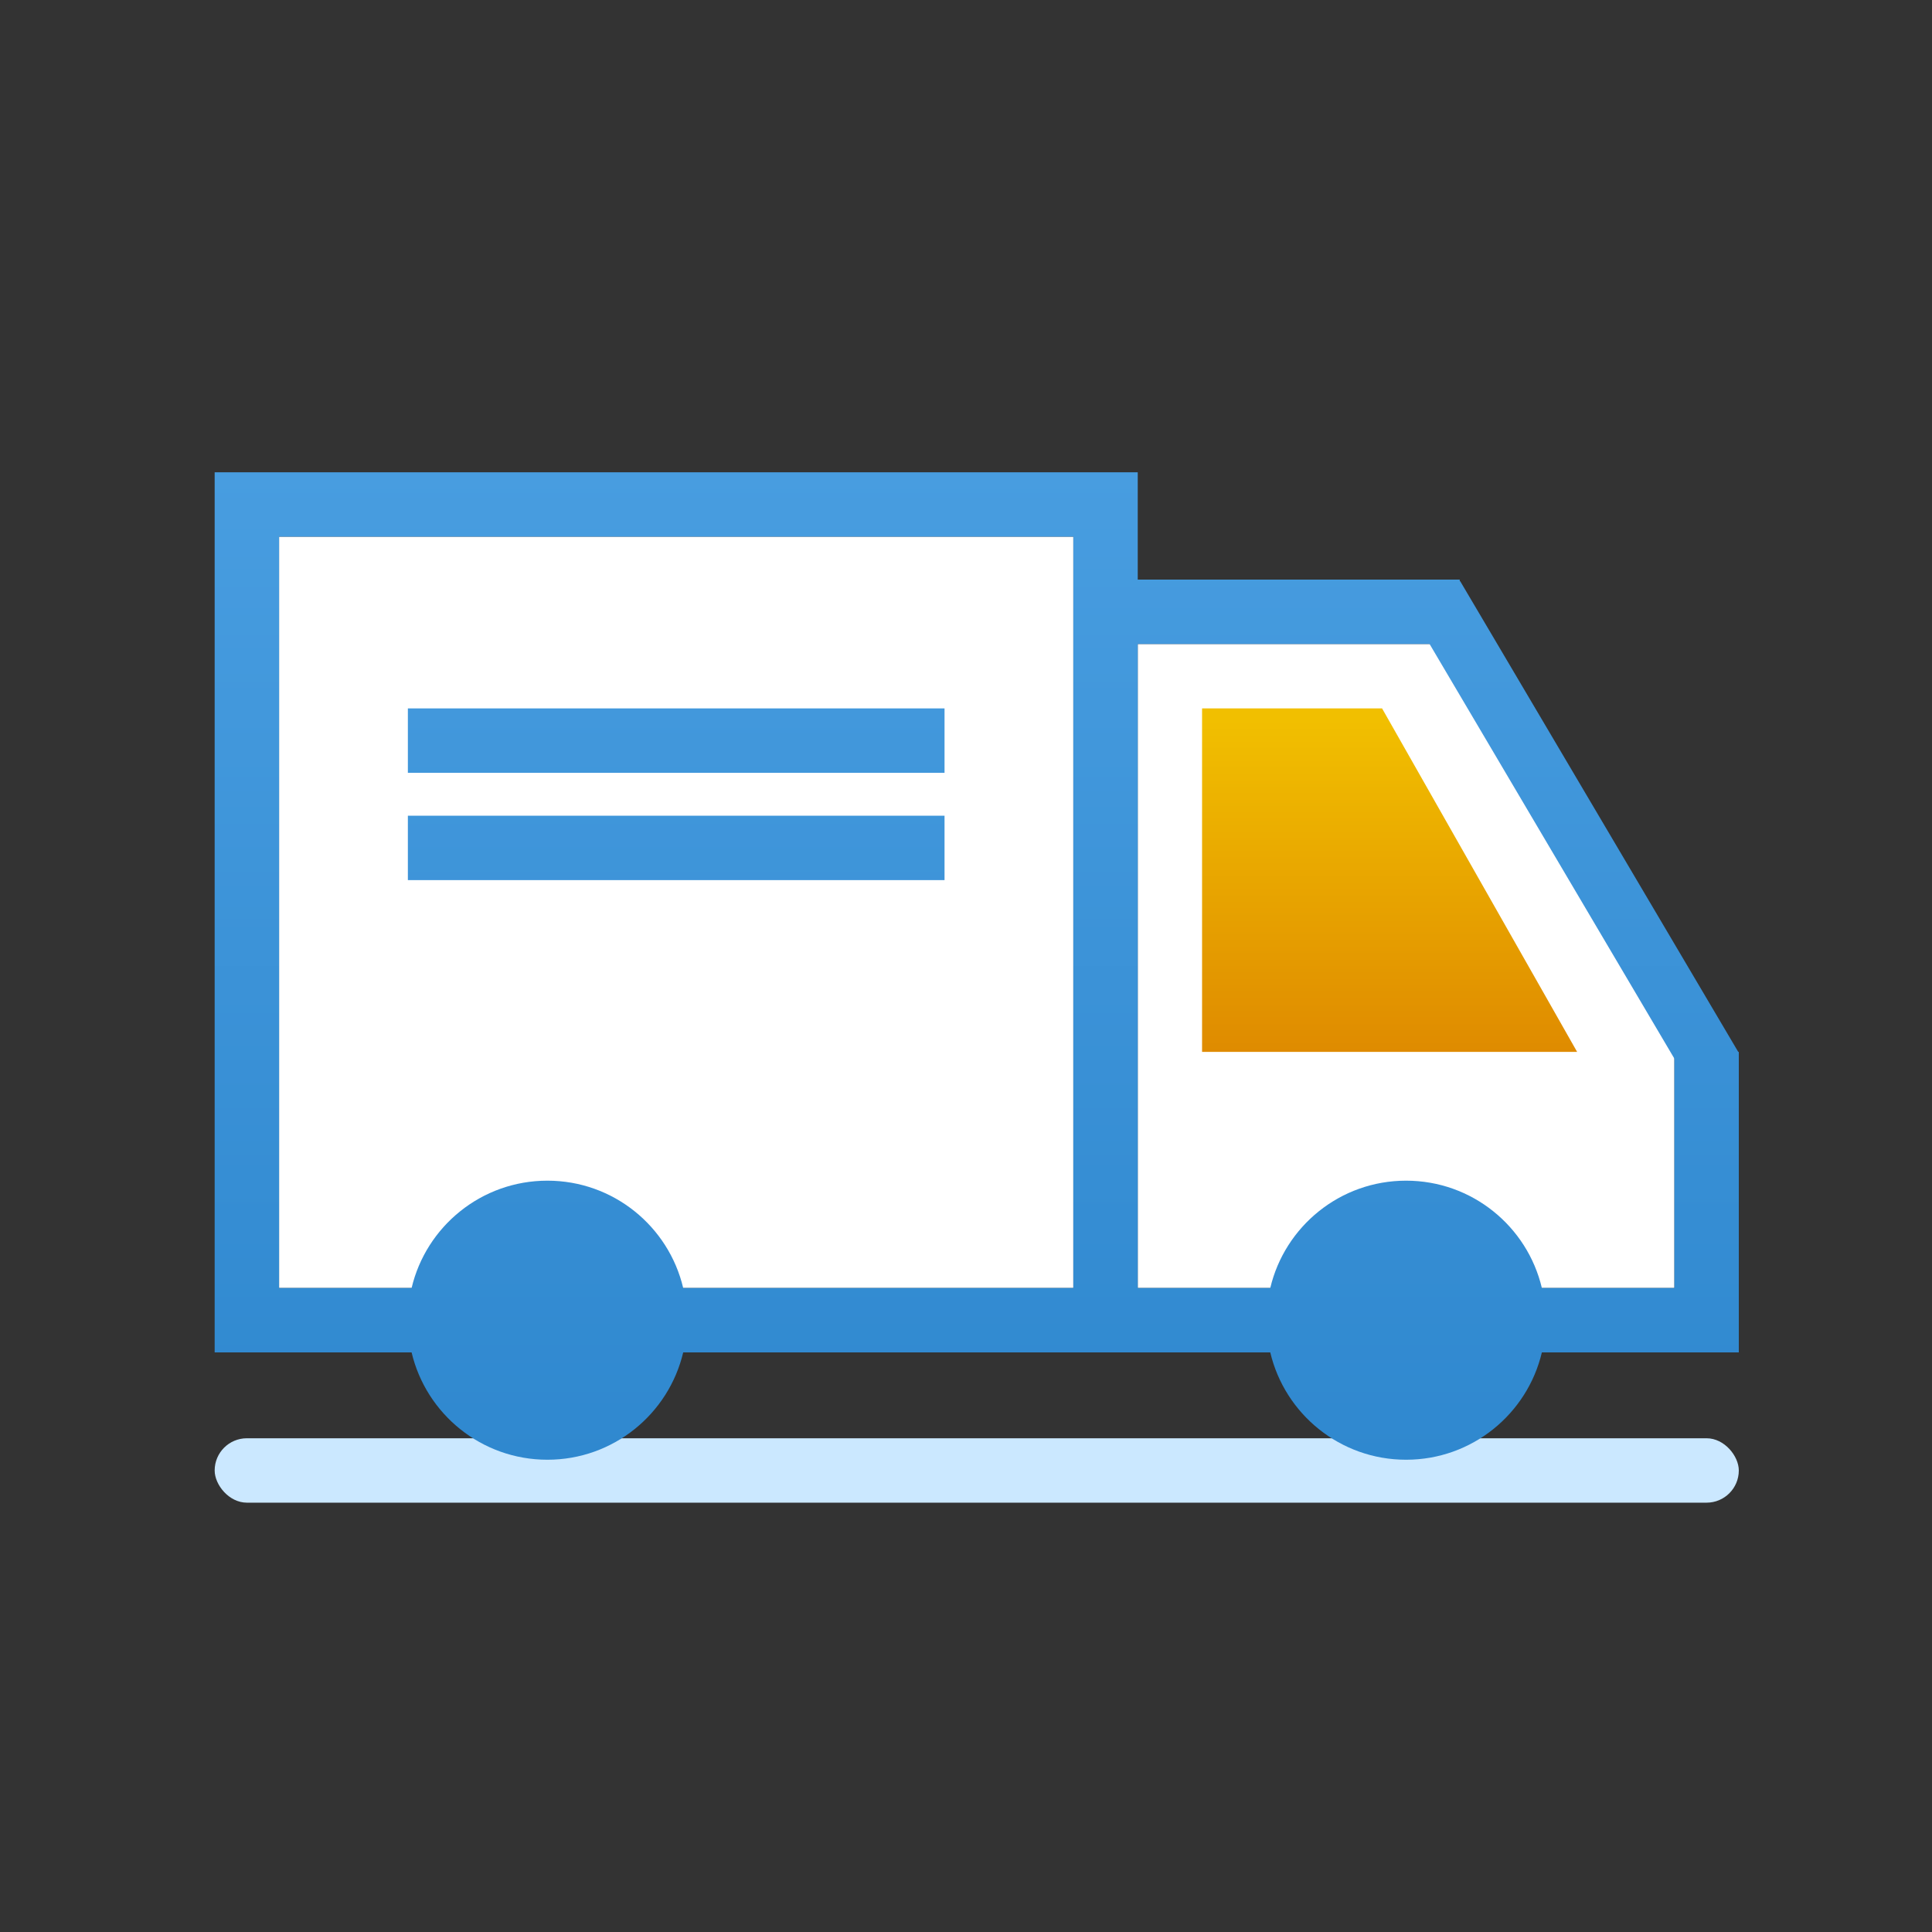 <?xml version="1.0" encoding="UTF-8"?>
<svg width="90px" height="90px" viewBox="0 0 90 90" version="1.1" xmlns="http://www.w3.org/2000/svg" xmlns:xlink="http://www.w3.org/1999/xlink">
    <rect x="0" y="0" width="90" height="90" fill="#333333" stroke="none"/>
    <!-- Generator: Sketch 47.1 (45422) - http://www.bohemiancoding.com/sketch -->
    <title>ic_advant-5</title>
    <desc>Created with Sketch.</desc>
    <defs>
        <linearGradient x1="50%" y1="0%" x2="50%" y2="100%" id="linearGradient-1">
            <stop stop-color="#489DE0" offset="0%"></stop>
            <stop stop-color="#2F88CF" offset="100%"></stop>
        </linearGradient>
        <linearGradient x1="50%" y1="3.376%" x2="50%" y2="100%" id="linearGradient-2">
            <stop stop-color="#F1BF00" offset="0%"></stop>
            <stop stop-color="#DF8B00" offset="100%"></stop>
        </linearGradient>
    </defs>
    <g id="Symbols" stroke="none" stroke-width="1" fill="none" fill-rule="evenodd">
        <g id="ic_advant-5">
            <polygon id="Rectangle-13" fill="#FFFFFF" points="53 30 66.864 30 71.951 37.054 78 46.315 78 60 53 60"></polygon>
            <rect id="Rectangle-13" fill="#FFFFFF" x="13" y="25" width="37" height="35"></rect>
            <rect id="Rectangle-5" fill="#CBE8FF" x="10" y="67" width="71" height="3" rx="1.5"></rect>
            <path d="M59.174,60 C59.851,57.133 62.426,55 65.5,55 C68.574,55 71.149,57.133 71.826,60 L78,60 L78,49.316 L66.595,30 L53,30 L53,60 L59.174,60 Z M59.174,63 L52.25,63 L51.5,63 L31.826,63 C31.149,65.867 28.574,68 25.5,68 C22.426,68 19.851,65.867 19.174,63 L10,63 L10,61.5 L10,22 L11.5,22 L53,22 L53,23.5 L53,27 L68,27 L68,27.086 L68.016,27.065 L80.973,49 L81,49 L81,63 L79.5,63 L71.826,63 C71.149,65.867 68.574,68 65.5,68 C62.426,68 59.851,65.867 59.174,63 Z M19.174,60 C19.851,57.133 22.426,55 25.5,55 C28.574,55 31.149,57.133 31.826,60 L50,60 L50,25 L13,25 L13,60 L19.174,60 Z M19,33 L44,33 L44,36 L19,36 L19,33 Z M19,38 L44,38 L44,41 L19,41 L19,38 Z" id="Combined-Shape" fill="url(#linearGradient-1)"></path>
            <polygon id="Rectangle-14" fill="url(#linearGradient-2)" points="55.997 33 62.208 33 64.382 33 73.468 49 55.997 49"></polygon>
        </g>
    </g>
</svg>
